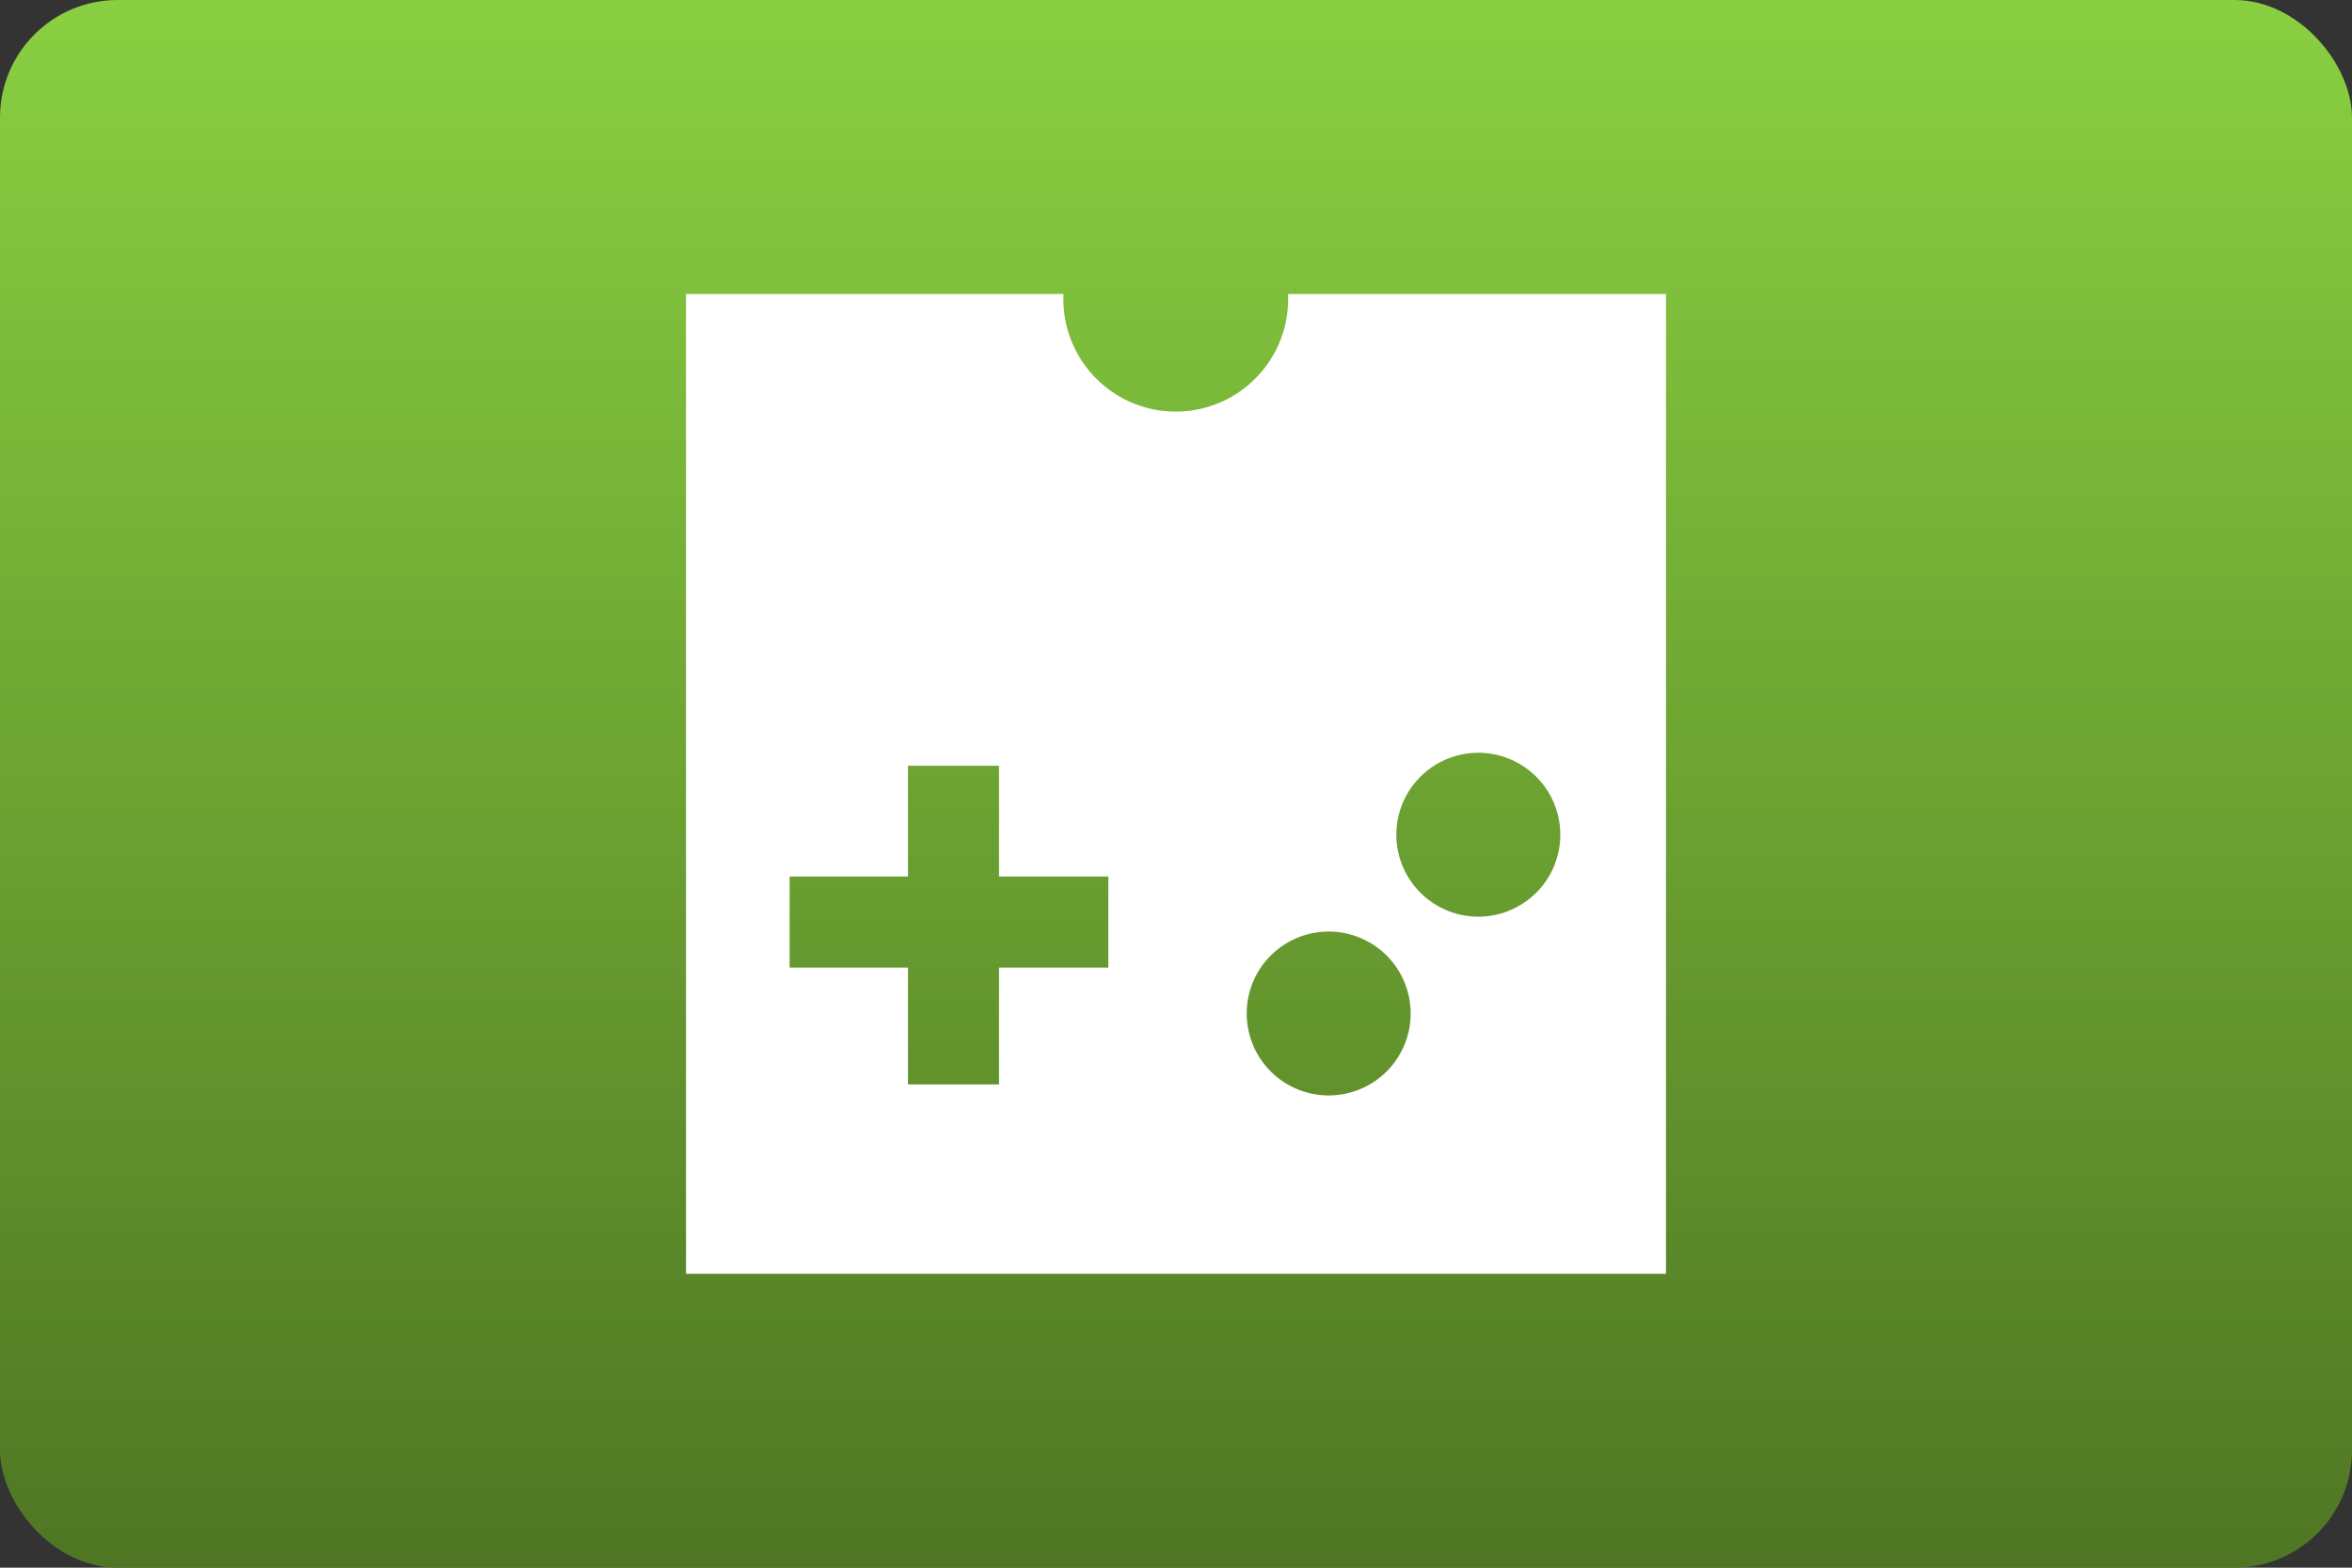 <svg width="480" height="320" version="1.1" viewBox="0 0 480 320" xml:space="preserve"
     xmlns="http://www.w3.org/2000/svg"><rect x="0" y="0" width="480" height="320" fill="#333333" stroke="none"/><defs><linearGradient id="a" x1="240" x2="240" y1="320" y2="-96.99" gradientUnits="userSpaceOnUse"><stop stop-color="#4f7623" offset="0"/><stop
        stop-color="#9beb4a" offset="1"/></linearGradient></defs>
    <rect id="b" width="480" height="320" ry="24" fill="url(#a)"/>
    <path d="m140 60v200h200v-200h-77.12v1.078c0 12.67-10.27 22.93-22.93 22.93-12.67 0-22.93-10.27-22.93-22.93v-1.078zm161.7 93.66a16.73 16.73 0 0 1 16.73 16.73 16.73 16.73 0 0 1-16.73 16.72 16.73 16.73 0 0 1-16.73-16.72 16.73 16.73 0 0 1 16.73-16.73zm-116.4 2.651h18.58v22.61h22.31v18.58h-22.31v23.85h-18.58v-23.85h-24.15v-18.58h24.15zm85.86 33.84a16.73 16.73 0 0 1 16.73 16.72 16.73 16.73 0 0 1-16.73 16.73 16.73 16.73 0 0 1-16.73-16.73 16.73 16.73 0 0 1 16.73-16.72z"
          fill="#fff"/></svg>

